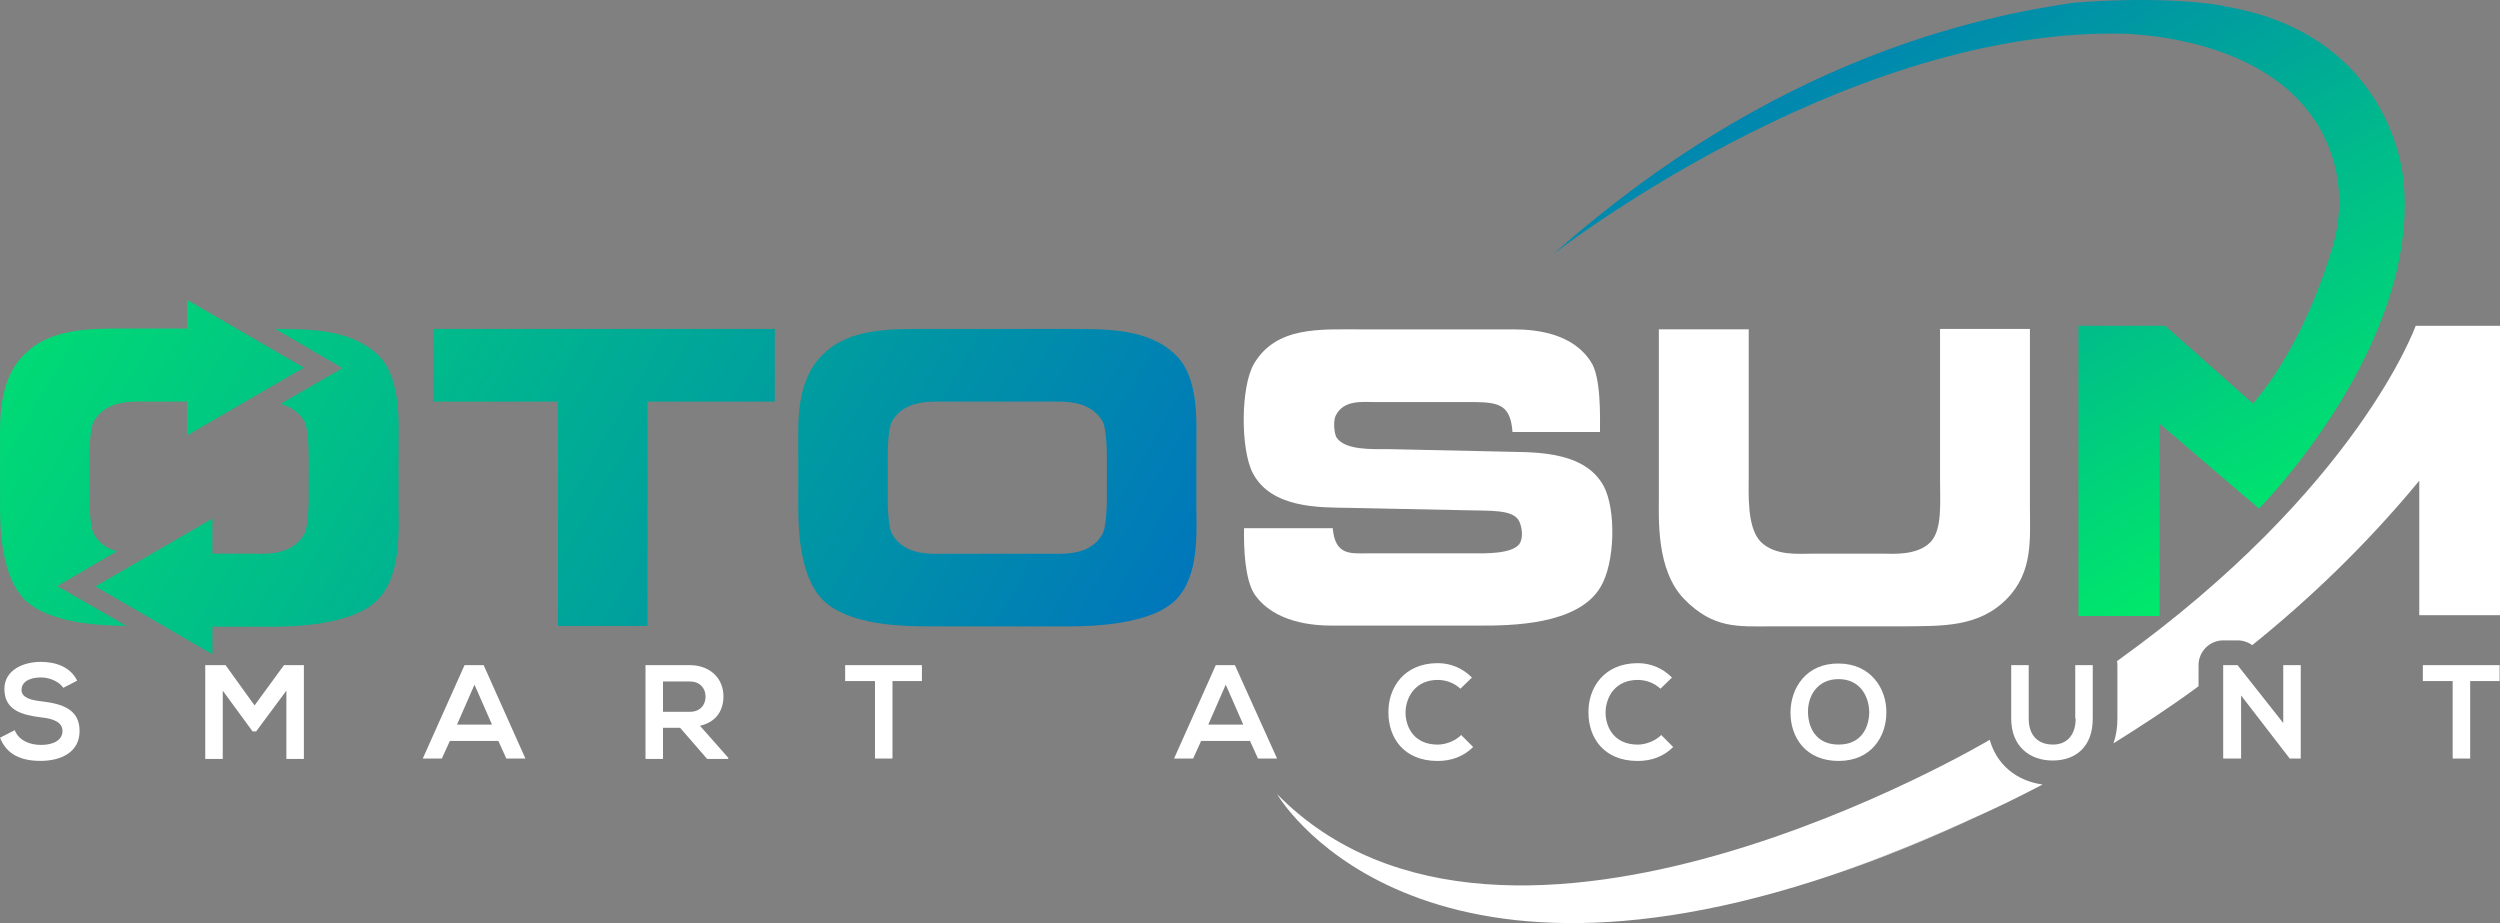 <svg width="130" height="48" viewBox="0 0 130 48" fill="none" xmlns="http://www.w3.org/2000/svg">
<rect x="0" y="0" width="130" height="48" fill="#808080" stroke="none"/>
<path d="M22.523 20.884H29.017V32.55H33.67V20.884H40.288V17.105H22.523V20.884Z" fill="url(#paint0_linear_140_2911)"/>
<path d="M62.209 26.26V23.084C62.209 21.963 62.354 19.618 61.133 18.455C59.727 17.085 57.535 17.106 55.715 17.106H48.188C46.347 17.106 44.155 17.044 42.769 18.455C41.404 19.784 41.508 21.963 41.508 23.084V26.26C41.508 27.298 41.528 29.914 42.769 31.18C44.072 32.508 46.885 32.571 48.312 32.571H55.612C56.687 32.571 59.851 32.508 61.154 31.18C62.395 29.914 62.209 27.589 62.209 26.26ZM57.556 25.887C57.556 26.759 57.473 27.526 57.328 27.776C56.666 28.938 55.239 28.793 54.474 28.793H49.242C48.477 28.793 47.071 28.938 46.388 27.776C46.243 27.547 46.161 26.779 46.161 25.887V23.79C46.161 22.835 46.243 22.15 46.388 21.901C47.05 20.759 48.477 20.884 49.242 20.884H54.474C55.239 20.884 56.646 20.759 57.328 21.901C57.473 22.129 57.556 22.939 57.556 23.79V25.887Z" fill="url(#paint1_linear_140_2911)"/>
<path d="M70.088 26.407L76.168 26.532C77.492 26.573 78.692 26.47 79.002 27.113C79.188 27.528 79.188 28.047 79.002 28.297C78.588 28.815 77.223 28.774 76.582 28.774H71.122C70.233 28.774 69.427 28.898 69.302 27.466H64.691C64.67 28.483 64.732 30.123 65.228 30.891C66.262 32.407 68.351 32.531 69.261 32.531H76.954C78.547 32.531 82.042 32.51 83.221 30.538C83.986 29.293 84.048 26.491 83.386 25.266C82.311 23.294 79.374 23.543 77.968 23.48L72.26 23.356C71.308 23.356 69.923 23.418 69.489 22.733C69.365 22.484 69.323 21.841 69.468 21.591C69.882 20.782 70.853 20.907 71.495 20.907H76.706C77.968 20.927 78.547 21.073 78.65 22.463H83.2C83.2 21.675 83.262 19.599 82.724 18.81C81.794 17.357 79.953 17.128 78.712 17.128H70.771C68.62 17.128 66.366 16.962 65.208 18.914C64.505 20.118 64.505 23.377 65.146 24.602C66.097 26.428 68.599 26.387 70.088 26.407Z" fill="white"/>
<path d="M104.356 31.138C105.742 29.727 105.556 28.004 105.556 26.26V17.105H100.882V24.807C100.882 26.198 101.006 27.526 100.385 28.19C99.703 28.896 98.421 28.792 97.987 28.792H94.202C93.54 28.792 92.299 28.917 91.555 28.17C90.831 27.422 90.934 25.679 90.934 24.703V17.126H86.261V25.782C86.261 26.986 86.116 29.623 87.564 31.138C89.094 32.716 90.417 32.57 92.051 32.57H98.938C100.985 32.55 102.888 32.633 104.356 31.138Z" fill="white"/>
<path d="M109.981 1.746C109.981 1.746 118.75 1.58 121.128 7.725C121.769 9.385 121.79 11.212 121.273 12.914C120.673 14.886 119.411 18.332 117.157 20.989L112.587 16.941H108.079V32.033H112.297V22.027L117.467 26.449C117.467 26.449 125.884 17.959 124.975 9.344C124.975 9.344 124.458 1.746 115.586 0.314V0.293C112.173 -0.267 107.789 0.148 107.789 0.148C103.136 0.833 92.32 2.93 80.739 13.246C80.739 13.226 95.546 1.663 109.981 1.746Z" fill="url(#paint2_linear_140_2911)"/>
<path d="M125.616 16.941C125.616 16.941 122.617 25.39 110.085 34.378C110.105 34.441 110.105 34.524 110.105 34.586V37.367C110.105 37.824 110.043 38.26 109.898 38.655C111.263 37.803 112.773 36.828 114.324 35.686V34.586C114.324 33.88 114.903 33.299 115.606 33.299H116.351C116.62 33.299 116.888 33.382 117.116 33.548C120.032 31.202 123.031 28.358 125.802 24.996V31.991H130V16.941H125.616Z" fill="white"/>
<path d="M106.197 40.793C105.163 41.333 104.149 41.831 103.156 42.288C103.674 42.059 104.749 41.561 106.197 40.793Z" fill="white"/>
<path d="M2.194 36.473C1.615 36.411 1.118 36.286 1.118 35.871C1.118 35.518 1.449 35.227 2.132 35.227C2.649 35.227 3.124 35.497 3.29 35.767L4.014 35.394C3.641 34.646 2.856 34.418 2.111 34.418C1.222 34.418 0.229 34.833 0.229 35.83C0.229 36.93 1.139 37.179 2.132 37.303C2.773 37.366 3.249 37.553 3.249 38.009C3.249 38.528 2.711 38.736 2.132 38.736C1.553 38.736 0.974 38.507 0.767 37.968L0.002 38.362C0.353 39.255 1.118 39.566 2.111 39.566C3.187 39.566 4.138 39.109 4.138 38.009C4.138 36.867 3.207 36.598 2.194 36.473Z" fill="white"/>
<path d="M13.237 36.682L11.728 34.586H10.673V39.464H11.583V35.914L13.134 38.032H13.32L14.892 35.914V39.464H15.802V34.586H14.768L13.237 36.682Z" fill="white"/>
<path d="M24.157 34.586L21.985 39.443H22.978L23.392 38.53H25.915L26.328 39.443H27.321L25.149 34.586H24.157ZM23.764 37.679L24.674 35.603L25.584 37.679H23.764Z" fill="white"/>
<path d="M37.62 36.205C37.62 35.354 37.02 34.607 35.882 34.586C35.117 34.586 34.352 34.586 33.566 34.586V39.464H34.476V37.845H35.365L36.772 39.464H37.868V39.402L36.399 37.741C37.309 37.534 37.62 36.869 37.62 36.205ZM34.476 36.994V35.437H35.862C36.441 35.437 36.689 35.831 36.689 36.226C36.689 36.62 36.441 37.015 35.862 37.015H34.476V36.994Z" fill="white"/>
<path d="M43.969 35.416H45.499V39.443H46.409V35.416H47.939V34.586C46.533 34.586 45.354 34.586 43.948 34.586V35.416H43.969Z" fill="white"/>
<path d="M66.407 39.443L64.215 34.586H63.222L61.051 39.443H62.044L62.457 38.53H65.001L65.415 39.443H66.407ZM62.83 37.679L63.739 35.603L64.649 37.679H62.83Z" fill="white"/>
<path d="M74.762 35.356C75.176 35.356 75.61 35.502 75.941 35.813L76.541 35.232C76.044 34.733 75.424 34.484 74.762 34.484C73.004 34.484 72.177 35.771 72.198 37.058C72.198 38.325 72.963 39.57 74.762 39.57C75.465 39.57 76.106 39.342 76.603 38.844L75.982 38.221C75.672 38.532 75.176 38.719 74.762 38.719C73.563 38.719 73.108 37.868 73.087 37.079C73.087 36.249 73.604 35.356 74.762 35.356Z" fill="white"/>
<path d="M85.164 35.356C85.578 35.356 86.012 35.502 86.343 35.813L86.943 35.232C86.447 34.733 85.826 34.484 85.164 34.484C83.406 34.484 82.579 35.771 82.6 37.058C82.6 38.325 83.365 39.57 85.164 39.57C85.868 39.57 86.509 39.342 87.005 38.844L86.385 38.221C86.074 38.532 85.578 38.719 85.164 38.719C83.965 38.719 83.51 37.868 83.489 37.079C83.489 36.249 83.986 35.356 85.164 35.356Z" fill="white"/>
<path d="M93.106 37.057C93.106 38.344 93.892 39.569 95.608 39.569C97.304 39.569 98.09 38.303 98.09 37.057C98.11 35.791 97.263 34.504 95.608 34.504C93.933 34.483 93.106 35.77 93.106 37.057ZM97.201 37.057C97.18 37.867 96.766 38.718 95.608 38.718C94.45 38.718 94.036 37.867 94.016 37.057C93.995 36.227 94.471 35.314 95.608 35.314C96.746 35.314 97.201 36.248 97.201 37.057Z" fill="white"/>
<path d="M107.934 37.368C107.934 38.198 107.499 38.717 106.755 38.717C105.99 38.717 105.493 38.26 105.493 37.368V34.586H104.583V37.368C104.583 38.841 105.576 39.547 106.734 39.547C107.954 39.547 108.823 38.821 108.823 37.368V34.586H107.913V37.368H107.934Z" fill="white"/>
<path d="M118.729 37.596L116.351 34.586H115.606V39.443H116.537V36.164L119.081 39.464V39.443H119.639V34.586H118.729V37.596Z" fill="white"/>
<path d="M126.009 35.416H127.539V39.443H128.449V35.416H129.979V34.586C128.573 34.586 127.394 34.586 125.988 34.586V35.416H126.009Z" fill="white"/>
<path d="M102.846 42.434C100.137 43.68 97.656 44.676 95.381 45.465C97.8 44.656 100.385 43.597 103.177 42.289C102.95 42.393 102.846 42.434 102.846 42.434Z" fill="white"/>
<path d="M103.467 38.469C103.467 38.469 78.319 53.435 66.407 41.292C66.407 41.292 73.128 53.02 95.381 45.464C97.656 44.675 100.137 43.679 102.846 42.434C102.846 42.434 102.971 42.392 103.177 42.288C104.17 41.832 105.183 41.333 106.217 40.794C104.832 40.607 103.818 39.735 103.467 38.469Z" fill="white"/>
<path d="M20.724 26.26V23.084C20.724 21.963 20.869 19.617 19.648 18.455C18.263 17.126 16.133 17.105 14.313 17.105L17.808 19.14L14.582 21.008C15.057 21.133 15.512 21.382 15.823 21.901C15.967 22.129 16.05 22.939 16.05 23.79V25.886C16.05 26.758 15.967 27.526 15.823 27.775C15.161 28.938 13.734 28.792 12.969 28.792H11.045V26.966L8.005 28.73L4.965 30.495L8.005 32.259L11.045 34.023V32.591H14.085C15.161 32.591 18.325 32.529 19.628 31.2C20.889 29.913 20.724 27.588 20.724 26.26Z" fill="url(#paint3_linear_140_2911)"/>
<path d="M6.082 28.668C5.606 28.543 5.172 28.273 4.882 27.775C4.738 27.547 4.655 26.779 4.655 25.886V23.789C4.655 22.834 4.738 22.149 4.882 21.9C5.544 20.759 6.971 20.883 7.736 20.883H9.722V22.648L12.762 20.883L15.802 19.119L12.762 17.354L9.722 15.59V17.084H6.682C4.841 17.084 2.649 17.022 1.263 18.434C-0.102 19.762 0.002 21.942 0.002 23.063V26.239C0.002 27.277 0.022 29.892 1.263 31.159C2.504 32.404 5.089 32.529 6.578 32.549L2.98 30.474L6.082 28.668Z" fill="url(#paint4_linear_140_2911)"/>
<defs>
<linearGradient id="paint0_linear_140_2911" x1="-12.004" y1="-2.474" x2="107.444" y2="66.922" gradientUnits="userSpaceOnUse">
<stop stop-color="#00FF5B"/>
<stop offset="1" stop-color="#0014FF"/>
</linearGradient>
<linearGradient id="paint1_linear_140_2911" x1="-7.605" y1="-10.046" x2="111.843" y2="59.35" gradientUnits="userSpaceOnUse">
<stop stop-color="#00FF5B"/>
<stop offset="1" stop-color="#0014FF"/>
</linearGradient>
<linearGradient id="paint2_linear_140_2911" x1="118.051" y1="37.262" x2="78.637" y2="-31.664" gradientUnits="userSpaceOnUse">
<stop stop-color="#00FF5B"/>
<stop offset="1" stop-color="#0014FF"/>
</linearGradient>
<linearGradient id="paint3_linear_140_2911" x1="-17.485" y1="6.96" x2="101.963" y2="76.357" gradientUnits="userSpaceOnUse">
<stop stop-color="#00FF5B"/>
<stop offset="1" stop-color="#0014FF"/>
</linearGradient>
<linearGradient id="paint4_linear_140_2911" x1="-18.798" y1="9.219" x2="100.65" y2="78.615" gradientUnits="userSpaceOnUse">
<stop stop-color="#00FF5B"/>
<stop offset="1" stop-color="#0014FF"/>
</linearGradient>
</defs>
</svg>
